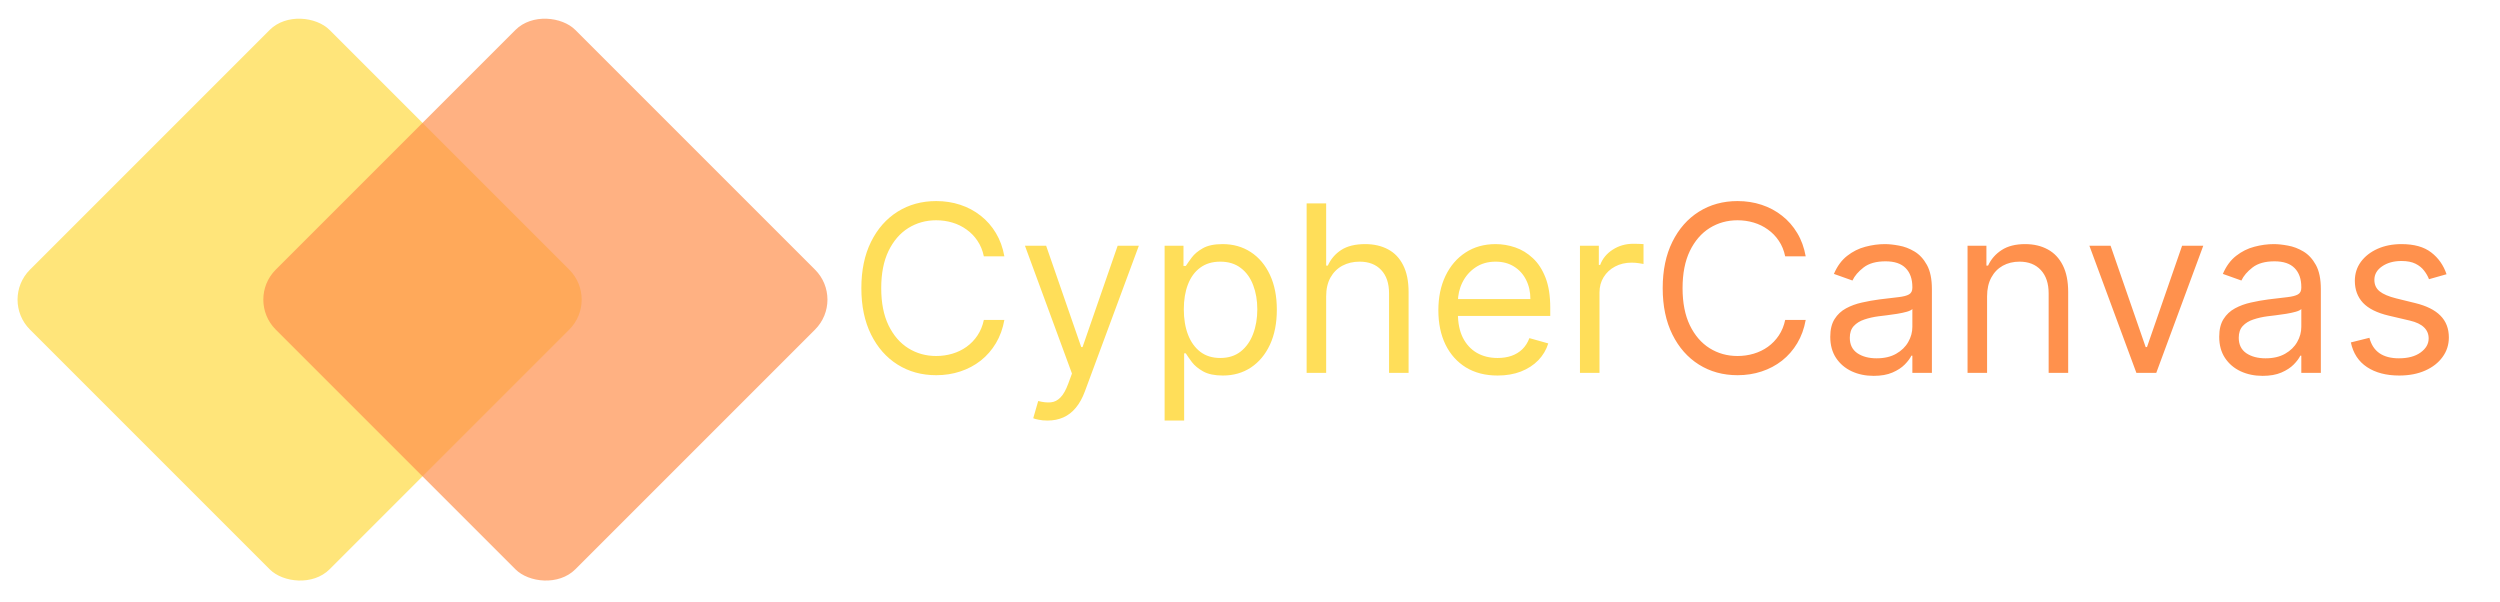 <svg width="590" height="142" viewBox="0 0 590 142" fill="none" xmlns="http://www.w3.org/2000/svg">
<rect y="70.711" width="100" height="100" rx="10" transform="rotate(-45 0 70.711)" fill="#FFDE59" fill-opacity="0.8"/>
<rect x="58" y="70.711" width="100" height="100" rx="10" transform="rotate(-45 58 70.711)" fill="#FF914D" fill-opacity="0.7"/>
<path d="M237.031 60.5H232.188C231.901 59.107 231.4 57.883 230.684 56.828C229.98 55.773 229.121 54.888 228.105 54.172C227.103 53.443 225.99 52.896 224.766 52.531C223.542 52.167 222.266 51.984 220.938 51.984C218.516 51.984 216.322 52.596 214.355 53.82C212.402 55.044 210.846 56.848 209.688 59.23C208.542 61.613 207.969 64.537 207.969 68C207.969 71.463 208.542 74.387 209.688 76.769C210.846 79.152 212.402 80.956 214.355 82.18C216.322 83.404 218.516 84.016 220.938 84.016C222.266 84.016 223.542 83.833 224.766 83.469C225.99 83.104 227.103 82.564 228.105 81.848C229.121 81.118 229.98 80.227 230.684 79.172C231.4 78.104 231.901 76.88 232.188 75.5H237.031C236.667 77.544 236.003 79.374 235.039 80.988C234.076 82.603 232.878 83.977 231.445 85.109C230.013 86.229 228.405 87.082 226.621 87.668C224.85 88.254 222.956 88.547 220.938 88.547C217.526 88.547 214.492 87.713 211.836 86.047C209.18 84.38 207.09 82.01 205.566 78.938C204.043 75.865 203.281 72.219 203.281 68C203.281 63.781 204.043 60.135 205.566 57.062C207.09 53.99 209.18 51.62 211.836 49.953C214.492 48.286 217.526 47.453 220.938 47.453C222.956 47.453 224.85 47.746 226.621 48.332C228.405 48.918 230.013 49.777 231.445 50.91C232.878 52.03 234.076 53.397 235.039 55.012C236.003 56.613 236.667 58.443 237.031 60.5ZM247.202 99.25C246.421 99.25 245.724 99.185 245.112 99.055C244.5 98.938 244.077 98.82 243.843 98.703L245.015 94.641C246.134 94.927 247.124 95.031 247.983 94.953C248.843 94.875 249.604 94.491 250.269 93.801C250.946 93.124 251.564 92.023 252.124 90.5L252.983 88.156L241.89 58H246.89L255.171 81.906H255.483L263.765 58H268.765L256.03 92.375C255.457 93.924 254.748 95.207 253.901 96.223C253.055 97.251 252.072 98.013 250.952 98.508C249.845 99.003 248.595 99.25 247.202 99.25ZM274.849 99.25V58H279.302V62.766H279.849C280.187 62.245 280.656 61.581 281.255 60.773C281.867 59.953 282.739 59.224 283.872 58.586C285.018 57.935 286.567 57.609 288.521 57.609C291.047 57.609 293.273 58.241 295.2 59.504C297.127 60.767 298.631 62.557 299.712 64.875C300.793 67.193 301.333 69.927 301.333 73.078C301.333 76.255 300.793 79.009 299.712 81.34C298.631 83.658 297.134 85.454 295.22 86.731C293.306 87.993 291.099 88.625 288.599 88.625C286.672 88.625 285.129 88.306 283.97 87.668C282.811 87.017 281.919 86.281 281.294 85.461C280.669 84.628 280.187 83.938 279.849 83.391H279.458V99.25H274.849ZM279.38 73C279.38 75.266 279.712 77.264 280.376 78.996C281.04 80.715 282.01 82.062 283.286 83.039C284.562 84.003 286.125 84.484 287.974 84.484C289.901 84.484 291.509 83.977 292.798 82.961C294.1 81.932 295.076 80.552 295.728 78.82C296.392 77.076 296.724 75.135 296.724 73C296.724 70.891 296.398 68.99 295.747 67.297C295.109 65.591 294.139 64.243 292.837 63.254C291.548 62.251 289.927 61.75 287.974 61.75C286.099 61.75 284.523 62.225 283.247 63.176C281.971 64.113 281.007 65.428 280.356 67.121C279.705 68.801 279.38 70.76 279.38 73ZM312.974 69.953V88H308.364V48H312.974V62.688H313.364C314.067 61.138 315.122 59.908 316.528 58.996C317.948 58.072 319.836 57.609 322.192 57.609C324.237 57.609 326.027 58.02 327.563 58.84C329.1 59.647 330.291 60.891 331.138 62.57C331.997 64.237 332.427 66.359 332.427 68.938V88H327.817V69.25C327.817 66.867 327.199 65.025 325.962 63.723C324.738 62.408 323.039 61.75 320.864 61.75C319.354 61.75 318 62.069 316.802 62.707C315.617 63.345 314.679 64.276 313.989 65.5C313.312 66.724 312.974 68.208 312.974 69.953ZM353.438 88.625C350.547 88.625 348.053 87.987 345.957 86.711C343.874 85.422 342.266 83.625 341.133 81.32C340.013 79.003 339.453 76.307 339.453 73.234C339.453 70.162 340.013 67.453 341.133 65.109C342.266 62.753 343.841 60.917 345.859 59.602C347.891 58.273 350.26 57.609 352.969 57.609C354.531 57.609 356.074 57.87 357.598 58.391C359.121 58.911 360.508 59.758 361.758 60.93C363.008 62.089 364.004 63.625 364.746 65.539C365.488 67.453 365.859 69.81 365.859 72.609V74.562H342.734V70.578H361.172C361.172 68.885 360.833 67.375 360.156 66.047C359.492 64.719 358.542 63.671 357.305 62.902C356.081 62.134 354.635 61.75 352.969 61.75C351.133 61.75 349.544 62.206 348.203 63.117C346.875 64.016 345.853 65.188 345.137 66.633C344.421 68.078 344.063 69.628 344.063 71.281V73.938C344.063 76.203 344.453 78.124 345.234 79.699C346.029 81.262 347.129 82.453 348.535 83.273C349.941 84.081 351.576 84.484 353.438 84.484C354.648 84.484 355.742 84.315 356.719 83.977C357.708 83.625 358.561 83.104 359.277 82.414C359.993 81.711 360.547 80.838 360.938 79.797L365.391 81.047C364.922 82.557 364.134 83.885 363.027 85.031C361.921 86.164 360.553 87.049 358.926 87.688C357.298 88.312 355.469 88.625 353.438 88.625ZM372.871 88V58H377.324V62.531H377.637C378.184 61.047 379.173 59.842 380.605 58.918C382.038 57.993 383.652 57.531 385.449 57.531C385.788 57.531 386.211 57.538 386.719 57.551C387.227 57.564 387.611 57.583 387.871 57.609V62.297C387.715 62.258 387.357 62.199 386.797 62.121C386.25 62.03 385.671 61.984 385.059 61.984C383.6 61.984 382.298 62.29 381.152 62.902C380.02 63.501 379.121 64.335 378.457 65.402C377.806 66.457 377.48 67.662 377.48 69.016V88H372.871Z" fill="#FFDE59"/>
<path d="M426.147 60.5H421.304C421.017 59.107 420.516 57.883 419.8 56.828C419.097 55.773 418.237 54.888 417.222 54.172C416.219 53.443 415.106 52.896 413.882 52.531C412.658 52.167 411.382 51.984 410.054 51.984C407.632 51.984 405.438 52.596 403.472 53.82C401.519 55.044 399.963 56.848 398.804 59.23C397.658 61.613 397.085 64.537 397.085 68C397.085 71.463 397.658 74.387 398.804 76.769C399.963 79.152 401.519 80.956 403.472 82.18C405.438 83.404 407.632 84.016 410.054 84.016C411.382 84.016 412.658 83.833 413.882 83.469C415.106 83.104 416.219 82.564 417.222 81.848C418.237 81.118 419.097 80.227 419.8 79.172C420.516 78.104 421.017 76.88 421.304 75.5H426.147C425.783 77.544 425.119 79.374 424.155 80.988C423.192 82.603 421.994 83.977 420.562 85.109C419.129 86.229 417.521 87.082 415.737 87.668C413.966 88.254 412.072 88.547 410.054 88.547C406.642 88.547 403.608 87.713 400.952 86.047C398.296 84.38 396.206 82.01 394.683 78.938C393.159 75.865 392.397 72.219 392.397 68C392.397 63.781 393.159 60.135 394.683 57.062C396.206 53.99 398.296 51.62 400.952 49.953C403.608 48.286 406.642 47.453 410.054 47.453C412.072 47.453 413.966 47.746 415.737 48.332C417.521 48.918 419.129 49.777 420.562 50.91C421.994 52.03 423.192 53.397 424.155 55.012C425.119 56.613 425.783 58.443 426.147 60.5ZM442.178 88.703C440.277 88.703 438.551 88.345 437.002 87.629C435.452 86.9 434.222 85.852 433.311 84.484C432.399 83.104 431.943 81.438 431.943 79.484C431.943 77.766 432.282 76.372 432.959 75.305C433.636 74.224 434.541 73.378 435.674 72.766C436.807 72.154 438.057 71.698 439.424 71.398C440.804 71.086 442.191 70.838 443.584 70.656C445.407 70.422 446.885 70.246 448.018 70.129C449.163 69.999 449.997 69.784 450.518 69.484C451.051 69.185 451.318 68.664 451.318 67.922V67.766C451.318 65.838 450.791 64.341 449.736 63.273C448.695 62.206 447.113 61.672 444.99 61.672C442.79 61.672 441.064 62.154 439.814 63.117C438.564 64.081 437.686 65.109 437.178 66.203L432.803 64.641C433.584 62.818 434.626 61.398 435.928 60.383C437.243 59.354 438.675 58.638 440.225 58.234C441.787 57.818 443.324 57.609 444.834 57.609C445.798 57.609 446.904 57.727 448.154 57.961C449.417 58.182 450.635 58.645 451.807 59.348C452.992 60.051 453.975 61.112 454.756 62.531C455.537 63.95 455.928 65.852 455.928 68.234V88H451.318V83.938H451.084C450.771 84.588 450.251 85.285 449.521 86.027C448.792 86.769 447.822 87.401 446.611 87.922C445.4 88.443 443.923 88.703 442.178 88.703ZM442.881 84.562C444.704 84.562 446.24 84.204 447.49 83.488C448.753 82.772 449.704 81.848 450.342 80.715C450.993 79.582 451.318 78.391 451.318 77.141V72.922C451.123 73.156 450.693 73.371 450.029 73.566C449.378 73.749 448.623 73.912 447.764 74.055C446.917 74.185 446.09 74.302 445.283 74.406C444.489 74.497 443.844 74.576 443.35 74.641C442.152 74.797 441.032 75.051 439.99 75.402C438.962 75.741 438.128 76.255 437.49 76.945C436.865 77.622 436.553 78.547 436.553 79.719C436.553 81.32 437.145 82.531 438.33 83.352C439.528 84.159 441.045 84.562 442.881 84.562ZM468.95 69.953V88H464.341V58H468.794V62.688H469.185C469.888 61.164 470.955 59.94 472.388 59.016C473.82 58.078 475.669 57.609 477.935 57.609C479.966 57.609 481.743 58.026 483.267 58.859C484.79 59.68 485.975 60.93 486.821 62.609C487.668 64.276 488.091 66.385 488.091 68.938V88H483.481V69.25C483.481 66.893 482.869 65.057 481.646 63.742C480.422 62.414 478.742 61.75 476.606 61.75C475.135 61.75 473.82 62.069 472.661 62.707C471.515 63.345 470.61 64.276 469.946 65.5C469.282 66.724 468.95 68.208 468.95 69.953ZM519.971 58L508.877 88H504.189L493.096 58H498.096L506.377 81.906H506.689L514.971 58H519.971ZM533.97 88.703C532.069 88.703 530.343 88.345 528.794 87.629C527.244 86.9 526.014 85.852 525.103 84.484C524.191 83.104 523.735 81.438 523.735 79.484C523.735 77.766 524.074 76.372 524.751 75.305C525.428 74.224 526.333 73.378 527.466 72.766C528.599 72.154 529.849 71.698 531.216 71.398C532.596 71.086 533.983 70.838 535.376 70.656C537.199 70.422 538.677 70.246 539.81 70.129C540.955 69.999 541.789 69.784 542.31 69.484C542.843 69.185 543.11 68.664 543.11 67.922V67.766C543.11 65.838 542.583 64.341 541.528 63.273C540.487 62.206 538.905 61.672 536.782 61.672C534.582 61.672 532.856 62.154 531.606 63.117C530.356 64.081 529.478 65.109 528.97 66.203L524.595 64.641C525.376 62.818 526.418 61.398 527.72 60.383C529.035 59.354 530.467 58.638 532.017 58.234C533.579 57.818 535.116 57.609 536.626 57.609C537.59 57.609 538.696 57.727 539.946 57.961C541.209 58.182 542.427 58.645 543.599 59.348C544.784 60.051 545.767 61.112 546.548 62.531C547.329 63.95 547.72 65.852 547.72 68.234V88H543.11V83.938H542.876C542.563 84.588 542.043 85.285 541.313 86.027C540.584 86.769 539.614 87.401 538.403 87.922C537.192 88.443 535.715 88.703 533.97 88.703ZM534.673 84.562C536.496 84.562 538.032 84.204 539.282 83.488C540.545 82.772 541.496 81.848 542.134 80.715C542.785 79.582 543.11 78.391 543.11 77.141V72.922C542.915 73.156 542.485 73.371 541.821 73.566C541.17 73.749 540.415 73.912 539.556 74.055C538.709 74.185 537.882 74.302 537.075 74.406C536.281 74.497 535.636 74.576 535.142 74.641C533.944 74.797 532.824 75.051 531.782 75.402C530.754 75.741 529.92 76.255 529.282 76.945C528.657 77.622 528.345 78.547 528.345 79.719C528.345 81.32 528.937 82.531 530.122 83.352C531.32 84.159 532.837 84.562 534.673 84.562ZM577.383 64.719L573.242 65.891C572.982 65.201 572.598 64.53 572.09 63.879C571.595 63.215 570.918 62.668 570.059 62.238C569.199 61.809 568.099 61.594 566.758 61.594C564.922 61.594 563.392 62.017 562.168 62.863C560.957 63.697 560.352 64.758 560.352 66.047C560.352 67.193 560.768 68.098 561.602 68.762C562.435 69.426 563.737 69.979 565.508 70.422L569.961 71.516C572.643 72.167 574.642 73.163 575.957 74.504C577.272 75.832 577.93 77.544 577.93 79.641C577.93 81.359 577.435 82.896 576.445 84.25C575.469 85.604 574.102 86.672 572.344 87.453C570.586 88.234 568.542 88.625 566.211 88.625C563.151 88.625 560.618 87.961 558.613 86.633C556.608 85.305 555.339 83.365 554.805 80.812L559.18 79.719C559.596 81.333 560.384 82.544 561.543 83.352C562.715 84.159 564.245 84.562 566.133 84.562C568.281 84.562 569.987 84.107 571.25 83.195C572.526 82.271 573.164 81.164 573.164 79.875C573.164 78.833 572.799 77.961 572.07 77.258C571.341 76.542 570.221 76.008 568.711 75.656L563.711 74.484C560.964 73.833 558.945 72.824 557.656 71.457C556.38 70.077 555.742 68.352 555.742 66.281C555.742 64.588 556.217 63.091 557.168 61.789C558.132 60.487 559.44 59.465 561.094 58.723C562.76 57.98 564.648 57.609 566.758 57.609C569.727 57.609 572.057 58.26 573.75 59.562C575.456 60.865 576.667 62.583 577.383 64.719Z" fill="#FF914D"/>
</svg>

